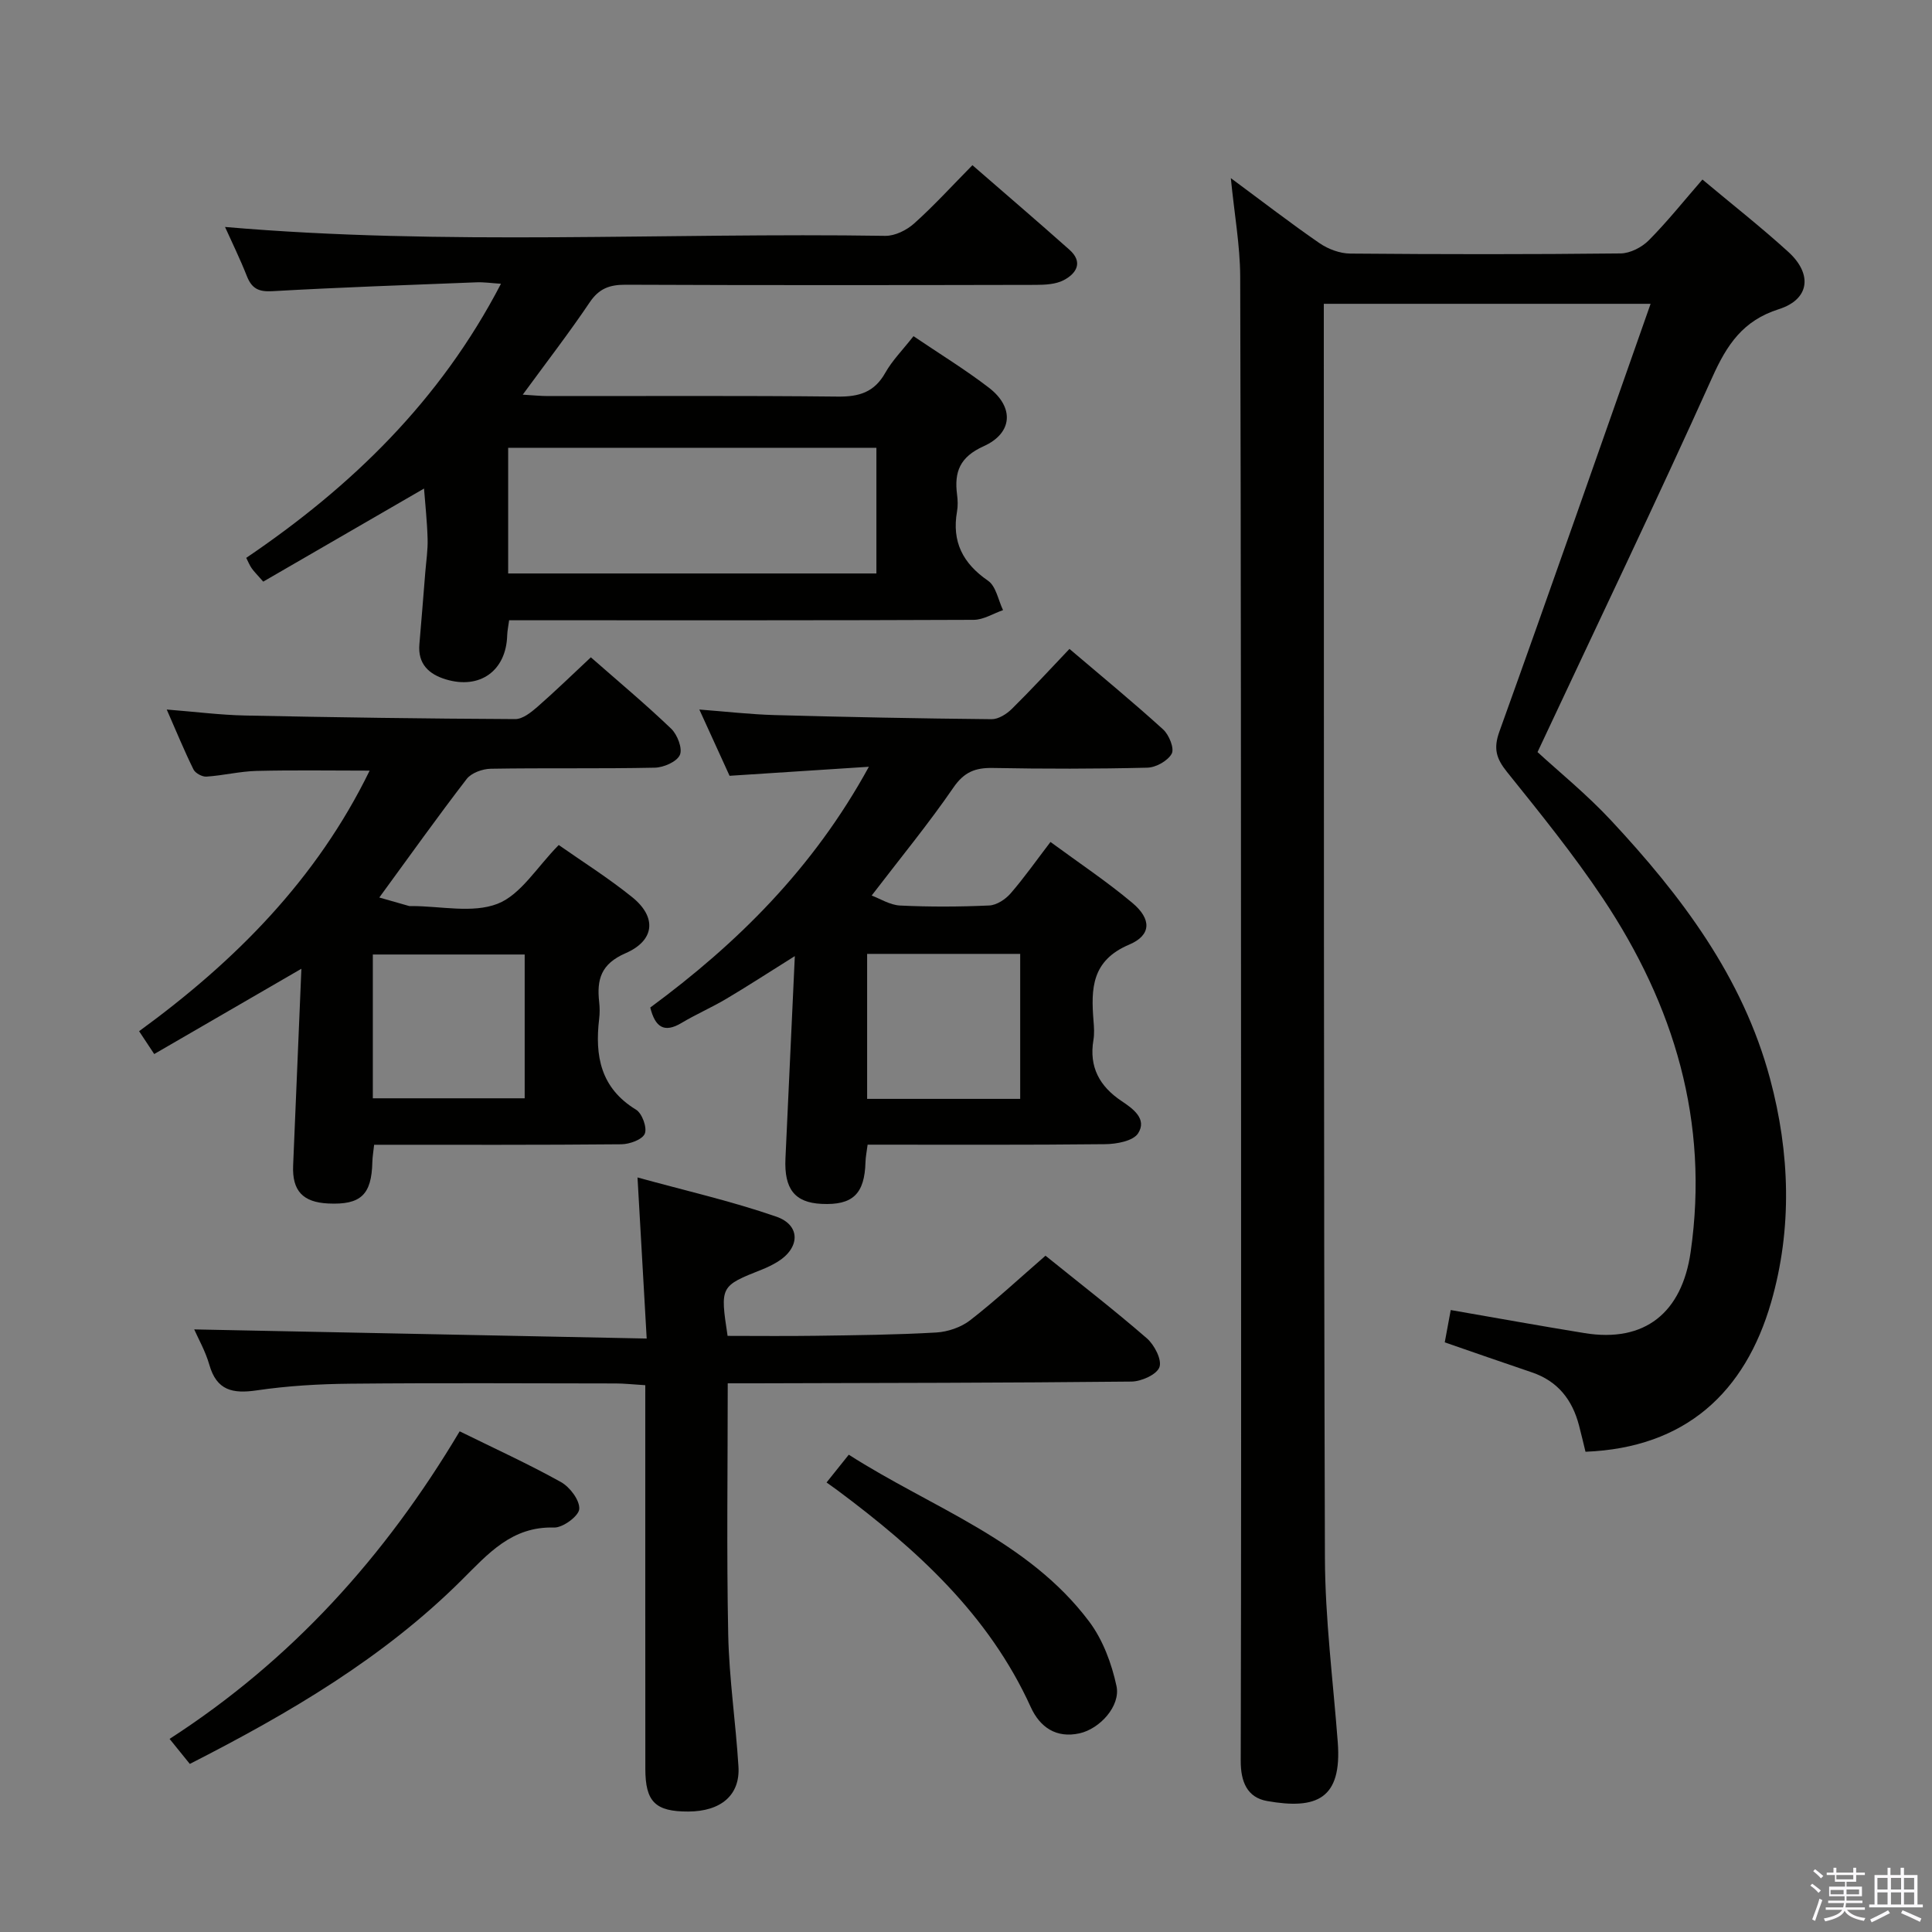 <svg enable-background="new 0 0 400 400" viewBox="0 0 400 400" xmlns="http://www.w3.org/2000/svg"><rect x="0" y="0" width="400" height="400" fill="#808080" stroke="none"/><path d="m374.8 390.4.4-.4c.7.5 1.3 1 1.8 1.4l-.5.5c-.5-.6-1.1-1.1-1.7-1.5zm1 7.3-.6-.3c.5-1.4 1.1-2.8 1.5-4.3.2.1.4.2.6.3-.5 1.3-1 2.8-1.5 4.3zm-.4-10.3.4-.4c.4.3 1 .8 1.7 1.4l-.5.5c-.4-.5-1-1-1.6-1.5zm2.5.3h1.7v-1h.6v1h3.5v-1h.6v1h1.8v.5h-1.8v1.4h-2v1h3.2v2h-3.2v.9h3.3v.5h-3.4c0 .3-.1.6-.1.9h4v.5h-3.7c.7.9 1.9 1.5 3.8 1.7-.1.2-.2.4-.3.6-2.1-.4-3.5-1.1-4-2.1-.4 1-1.8 1.7-4 2.2-.1-.2-.2-.4-.3-.6 2.1-.4 3.4-1 3.8-1.8h-3.4v-.5h3.6c.1-.3.1-.6.2-.9h-3.3v-.5h3.4c0-.3 0-.6 0-.9h-3.2v-2h3.3v-1h-2.1v-1.4h-1.7v-.5zm1.1 3.5v1h2.7c0-.3 0-.4 0-.4 0-.2 0-.2 0-.2 0-.1 0-.2 0-.3h-2.7zm1.2-3v.9h3.5v-.9zm4.7 3h-2.6v.6.4h2.6z" fill="#fbfafc"/><path d="m393.6 386.7h.6v1.5h2.8v6.1h1.1v.6h-11.1v-.6h1.1v-6.1h2.7v-1.5h.6v1.5h2.1v-1.5zm-2.7 8.8.4.6c-1.2.6-2.5 1.3-3.8 1.9-.1-.2-.2-.4-.3-.6 1.2-.6 2.5-1.2 3.7-1.9zm-2.2-6.7v2.4h2.1v-2.4zm0 3v2.5h2.1v-2.5zm2.8-3v2.4h2.1v-2.4zm0 3v2.5h2.1v-2.5zm6 6.1c-1.4-.7-2.7-1.3-3.9-1.8l.3-.6c1.5.6 2.7 1.2 3.9 1.7zm-1.2-9.1h-2.1v2.4h2.1zm-2.1 3v2.5h2.1v-2.5z" fill="#fbfafc"/><g fill="#010100"><path d="m254.83 36.88c6.67 4.93 12.41 9.37 18.38 13.48 1.78 1.22 4.2 2.12 6.33 2.14 18.66.16 37.32.18 55.99-.03 1.98-.02 4.4-1.27 5.84-2.72 3.85-3.88 7.27-8.18 11.1-12.58 6.1 5.11 12.12 9.83 17.77 14.97 5.07 4.61 4.43 9.84-1.95 11.87-7.46 2.37-10.75 7.37-13.77 14.08-11.45 25.43-23.52 50.58-36.19 77.62 4.35 4.01 10.19 8.74 15.26 14.19 14.5 15.57 27.2 32.32 32.87 53.4 4.15 15.44 4.62 31.09.24 46.3-5.39 18.68-17.73 30.15-38.44 30.97-.39-1.61-.84-3.51-1.33-5.4-1.38-5.34-4.39-9.22-9.78-11.04-5.95-2.01-11.87-4.08-18.03-6.21.44-2.4.85-4.62 1.24-6.69 9.38 1.63 18.51 3.28 27.67 4.77 12.55 2.05 20.2-4.25 22-16.79 3.88-26.96-3.41-51.07-18.18-73.22-6.07-9.1-13-17.65-19.86-26.19-2.22-2.77-2.82-4.82-1.56-8.33 10.5-29.19 20.71-58.47 31.31-88.57-23.27 0-45.27 0-67.66 0v5.12c.04 84.81-.04 169.63.23 254.44.04 12.76 1.69 25.51 2.66 38.26.89 11.74-4.37 13.98-14.64 12.16-4.12-.73-5.46-4-5.45-8.29.11-44.16.08-88.31.07-132.47-.02-58.32-.01-116.64-.18-174.96-.04-6.39-1.2-12.78-1.94-20.28z"/><path d="m189.13 69.6c5.49 3.72 10.75 6.93 15.61 10.67 5.25 4.03 4.98 9.38-1.09 12.12-4.94 2.23-6.11 5.31-5.5 10.02.15 1.15.19 2.36-.01 3.49-1.1 6.26 1.2 10.74 6.43 14.34 1.65 1.14 2.1 4.01 3.1 6.08-2.02.7-4.04 2-6.07 2.01-29.98.13-59.97.09-89.95.09-1.98 0-3.96 0-6.24 0-.17 1.26-.37 2.18-.4 3.11-.2 7.32-5.63 11.28-12.73 9.12-3.49-1.06-5.8-3.19-5.45-7.26.43-4.97.82-9.93 1.22-14.9.19-2.32.55-4.64.48-6.95-.1-3.6-.5-7.19-.74-10.39-11.14 6.45-22.24 12.87-33.29 19.27-1.37-1.57-1.97-2.14-2.42-2.81-.45-.66-.75-1.43-1.1-2.11 21.8-14.77 40.14-32.51 52.74-56.75-1.99-.13-3.53-.36-5.05-.3-14.11.55-28.23 1.04-42.33 1.84-2.87.16-4.24-.61-5.24-3.15-1.39-3.53-3.07-6.95-4.51-10.15 45.61 3.94 91.18 1.13 136.69 1.84 2.01.03 4.43-1.17 5.98-2.56 4.08-3.65 7.78-7.72 12.07-12.07 6.89 5.99 13.54 11.68 20.08 17.5 2.9 2.58 1.47 4.92-1.19 6.31-1.65.86-3.82.96-5.76.97-28.32.06-56.64.09-84.96-.03-3.3-.01-5.49.79-7.41 3.65-4.26 6.32-8.92 12.36-13.86 19.11 2.16.13 3.71.29 5.26.29 19.99.02 39.98-.11 59.97.11 4.42.05 7.56-.9 9.82-4.91 1.46-2.59 3.62-4.75 5.85-7.6zm-83.92 49.13h76.24c0-8.79 0-17.31 0-26.02-25.59 0-50.81 0-76.24 0z"/><path d="m78.53 185.82c2.24.64 4.21 1.21 6.17 1.76.15.04.33.01.5.01 6-.01 12.6 1.55 17.81-.47 4.82-1.88 8.14-7.59 12.67-12.17 4.76 3.34 10.22 6.78 15.21 10.8 5.1 4.11 4.73 8.95-1.39 11.61-5.1 2.22-5.96 5.45-5.45 10.09.13 1.15.14 2.34 0 3.49-.92 7.68.3 14.34 7.64 18.81 1.25.76 2.32 3.71 1.81 4.96-.5 1.22-3.13 2.18-4.84 2.2-16.96.16-33.93.1-51.2.1-.15 1.39-.34 2.48-.37 3.58-.15 6.77-2.39 8.9-9.13 8.58-5.26-.25-7.49-2.63-7.27-7.86.55-13.27 1.11-26.54 1.71-40.74-10.68 6.19-20.47 11.86-30.47 17.66-1.29-1.96-2.18-3.29-3.13-4.73 19.95-14.54 36.76-31.47 47.73-53.95-8.02 0-15.72-.13-23.42.06-3.46.09-6.89.95-10.36 1.18-.89.06-2.3-.7-2.69-1.48-1.89-3.83-3.52-7.8-5.54-12.41 5.86.46 11.05 1.13 16.26 1.24 18.63.39 37.26.65 55.89.74 1.53.01 3.27-1.38 4.57-2.51 3.74-3.27 7.31-6.75 11.09-10.28 5.73 5.03 11.35 9.72 16.62 14.77 1.29 1.23 2.4 4.11 1.81 5.44-.62 1.41-3.35 2.6-5.19 2.64-11.32.24-22.65.03-33.97.22-1.7.03-4 .85-4.98 2.12-5.97 7.75-11.65 15.73-18.09 24.54zm-1.34 41.57h31.44c0-10.19 0-19.94 0-29.77-10.64 0-20.98 0-31.44 0z"/><path d="m164.56 197.95c-5.6 3.51-9.86 6.28-14.23 8.87-3 1.78-6.22 3.17-9.21 4.96-3.63 2.18-5.48.86-6.49-3.18 17.97-13.25 33.73-28.77 45.26-49.85-9.83.64-19.07 1.24-28.84 1.87-1.88-4.12-3.92-8.6-6.26-13.72 5.59.43 10.6 1.01 15.63 1.15 14.96.41 29.93.71 44.9.85 1.39.01 3.08-1.06 4.15-2.11 4.01-3.95 7.83-8.11 11.95-12.44 6.85 5.83 13.27 11.1 19.4 16.68 1.22 1.11 2.36 3.93 1.77 5.01-.81 1.49-3.27 2.86-5.05 2.9-10.65.26-21.32.26-31.97.06-3.64-.07-5.95.82-8.17 4.05-5.16 7.51-10.97 14.58-16.93 22.36 1.74.65 3.77 1.96 5.86 2.07 6.15.3 12.33.27 18.48-.01 1.52-.07 3.33-1.25 4.39-2.46 2.82-3.24 5.29-6.77 8.29-10.69 5.86 4.31 11.66 8.17 16.96 12.62 3.97 3.33 3.97 6.67-.66 8.63-7.81 3.3-7.92 9.13-7.39 15.78.11 1.32.2 2.69-.02 3.99-.93 5.57 1.26 9.57 5.84 12.63 2.34 1.56 5.34 3.7 3.4 6.69-1.03 1.58-4.46 2.21-6.82 2.23-16.3.18-32.6.1-49.17.1-.17 1.39-.41 2.49-.44 3.59-.18 6.63-2.64 8.99-9.12 8.67-5.53-.27-7.74-3.09-7.45-9.4.64-13.55 1.26-27.1 1.94-41.9zm46.66-.46c-10.75 0-21.13 0-31.69 0v30.02h31.69c0-10.18 0-20.05 0-30.02z"/><path d="m40.21 275.24c30.88.62 61.72 1.25 93.68 1.89-.65-11.4-1.24-21.74-1.9-33.35 9.9 2.73 19.49 4.91 28.73 8.11 5.11 1.77 4.93 6.51.24 9.37-.99.6-2.05 1.12-3.12 1.55-8.76 3.47-8.76 3.46-7.2 13.77 6.02 0 12.14.07 18.27-.02 8.31-.12 16.63-.2 24.93-.68 2.41-.14 5.15-1.08 7.04-2.55 5.37-4.18 10.37-8.83 15.58-13.35 7.09 5.72 14.2 11.22 20.98 17.1 1.56 1.36 3.16 4.44 2.61 5.97-.54 1.53-3.74 2.97-5.79 2.99-25.98.27-51.97.29-77.95.36-1.95.01-3.9 0-5.64 0 0 17.81-.25 34.94.1 52.05.19 9.11 1.56 18.19 2.12 27.3.37 5.91-3.63 9.28-10.38 9.31-6.82.02-8.9-2-8.9-8.86-.02-26.29-.01-52.58-.01-79.41-2.62-.16-4.36-.36-6.1-.36-18.32-.02-36.65-.13-54.97.05-6.47.06-12.98.44-19.37 1.38-4.98.73-8.3.04-9.82-5.3-.81-2.82-2.3-5.43-3.13-7.32z"/><path d="m95.17 296.34c7.35 3.62 14.3 6.79 20.96 10.5 1.85 1.03 3.92 3.76 3.8 5.58-.09 1.45-3.39 3.89-5.2 3.84-8.76-.27-13.65 5.41-19.1 10.83-16.22 16.16-35.7 27.59-56.33 38.11-1.31-1.62-2.61-3.22-4.19-5.18 25.29-16.33 44.61-37.74 60.06-63.68z"/><path d="m171.13 306.93c1.61-2.02 2.92-3.65 4.6-5.75 17.21 11.02 37.07 17.65 49.76 34.53 2.84 3.78 4.67 8.7 5.67 13.38.87 4.1-3.43 8.84-7.66 9.78-4.81 1.06-8.19-1.25-10.09-5.43-8.7-19.15-23.63-32.68-40.05-44.91-.51-.38-1.05-.75-2.23-1.6z"/></g></svg>